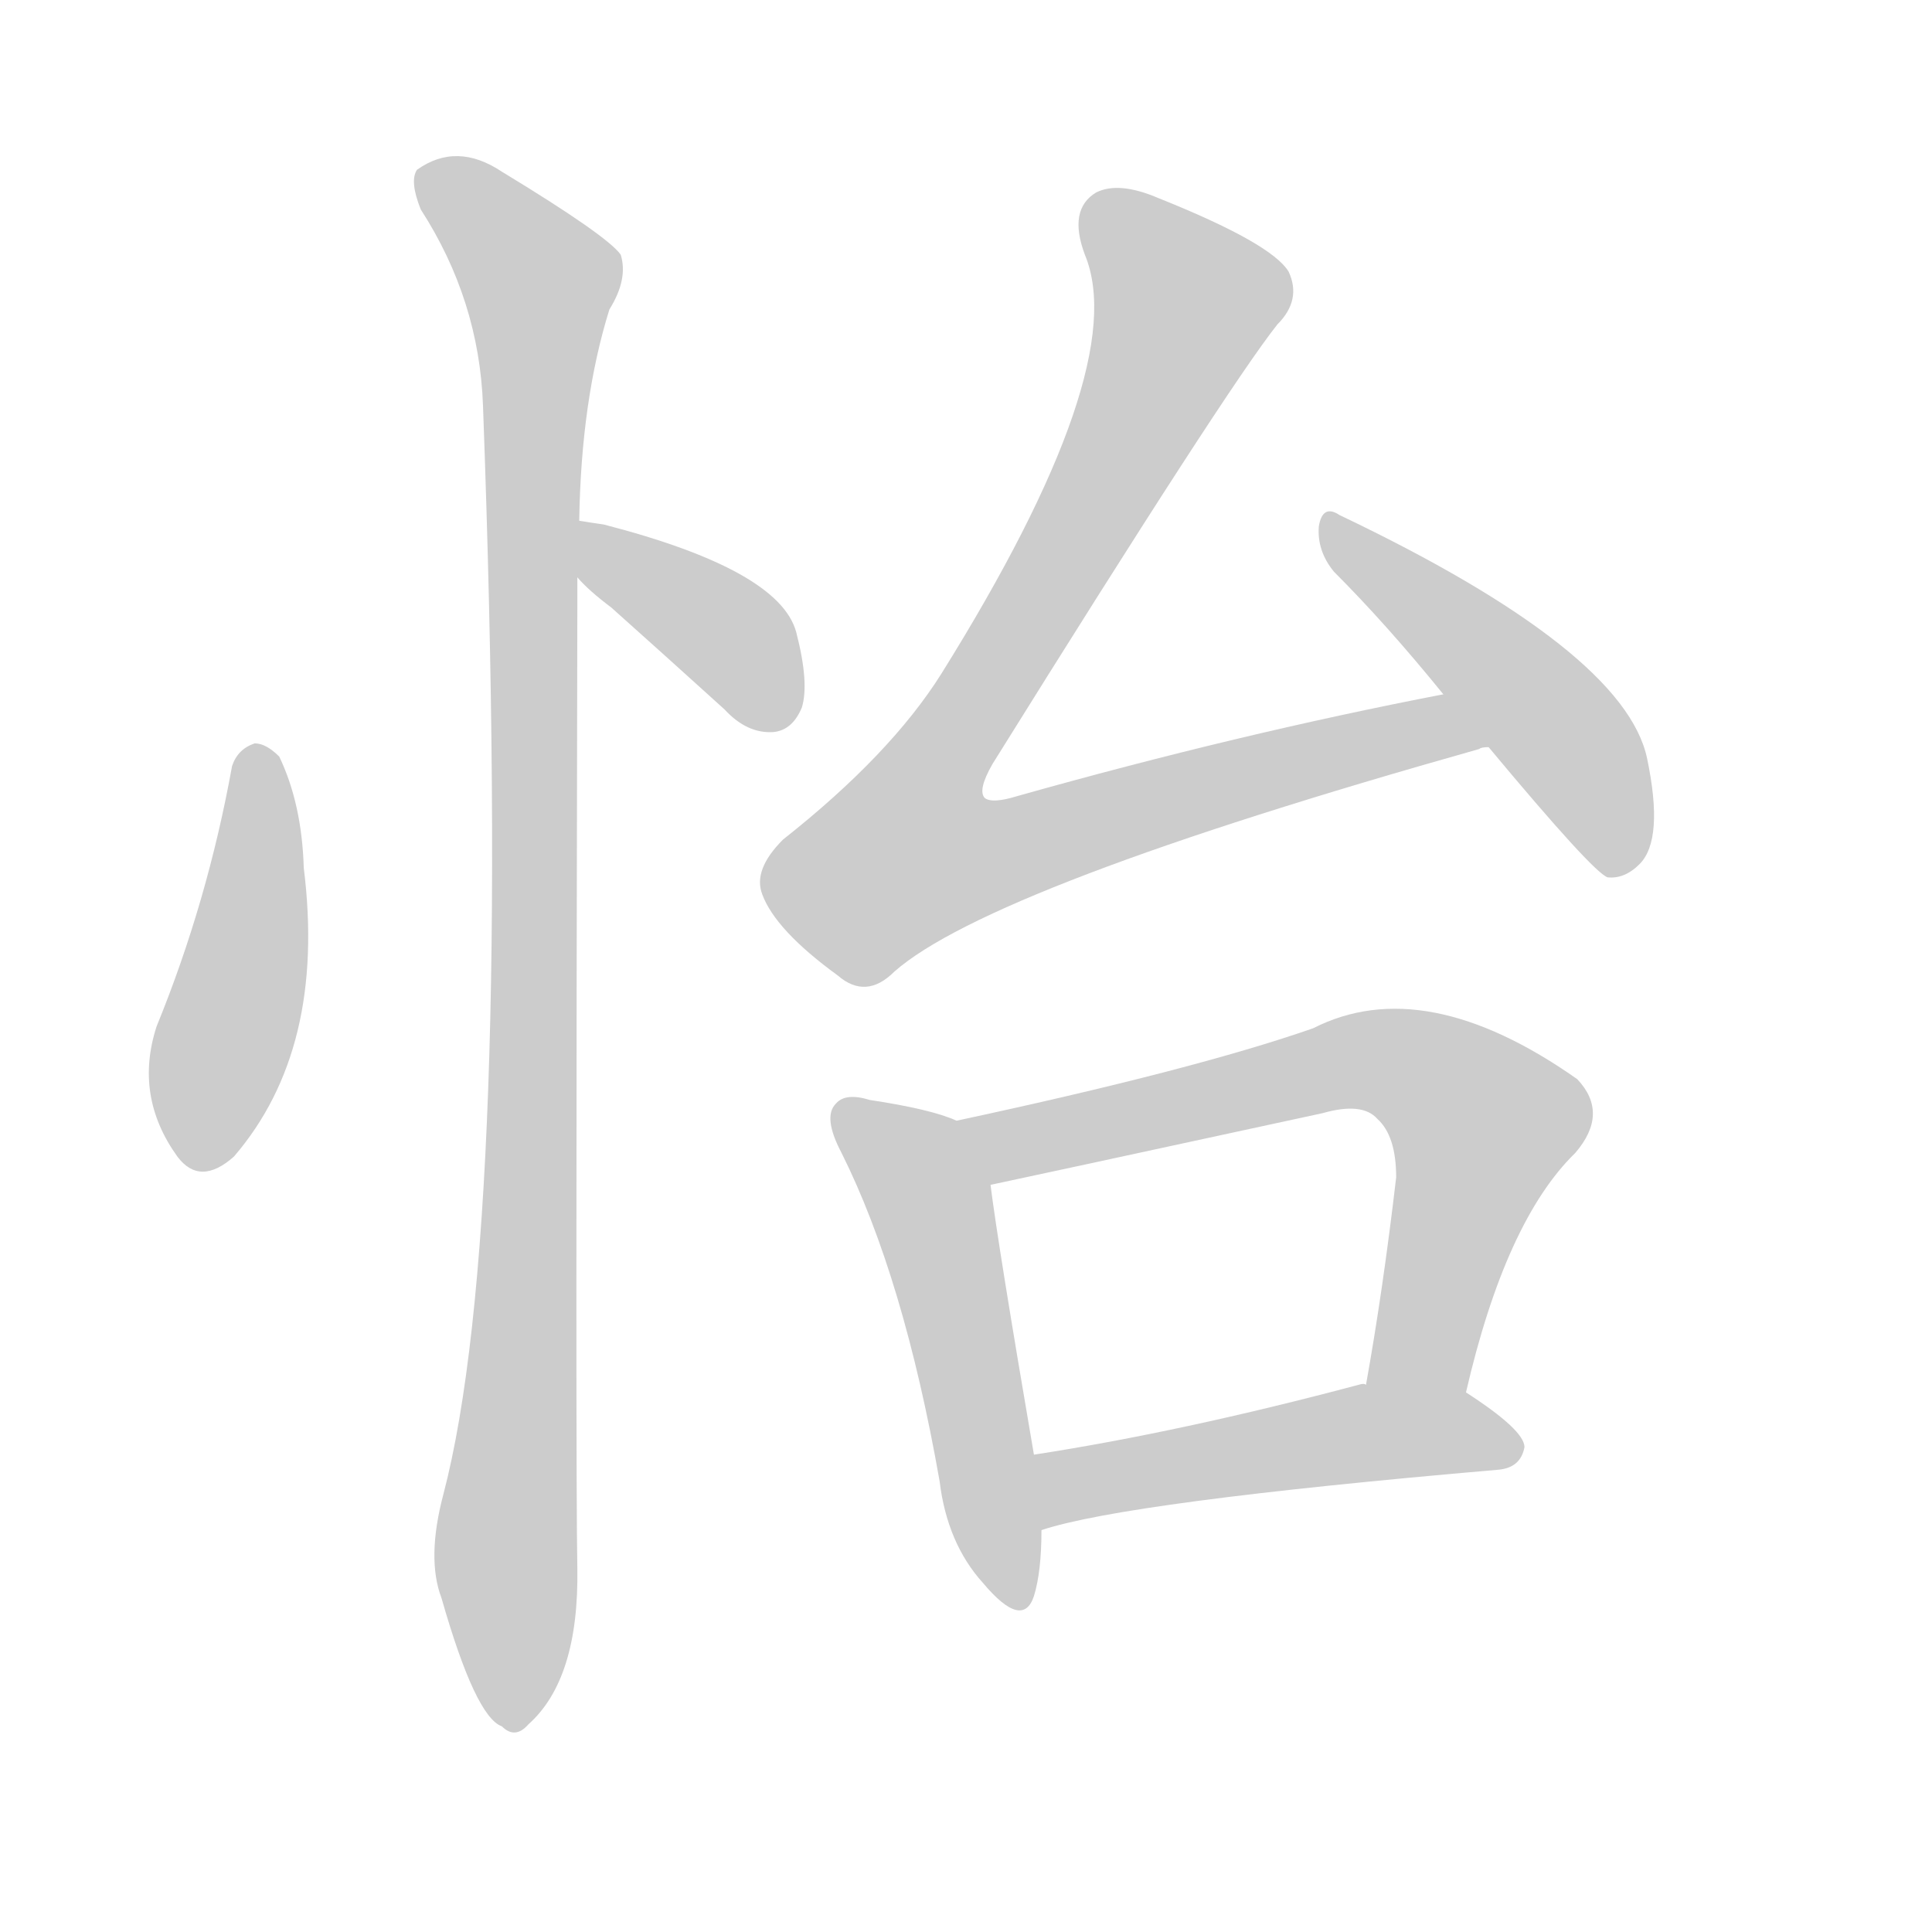 <!--
AnimCJK 2016-2018 Copyright Francois Mizessyn - https://github.com/parsimonhi/animCJK
Derived from:
    MakeMeAHanzi project - https://github.com/skishore/makemeahanzi
    Arphic PL KaitiM GB - https://apps.ubuntu.com/cat/applications/precise/fonts-arphic-gkai00mp/
    Arphic PL UKai - https://apps.ubuntu.com/cat/applications/fonts-arphic-ukai/
You can redistribute and/or modify this file under the terms of the Arphic Public License
as published by Arphic Technology Co., Ltd.
You should have received a copy of this license (the directory "APL") along with this file;
if not, see http://ftp.gnu.org/non-gnu/chinese-fonts-truetype/LICENSE.
-->
<svg id="z24609" class="acjk" version="1.1" viewBox="0 0 1024 1024" xmlns="http://www.w3.org/2000/svg" xmlns:xlink="http://www.w3.org/1999/xlink">
<style>
<![CDATA[
@keyframes z24609k {
	from {
		stroke:#ccc;
		stroke-dashoffset:3334;
	}
	1% {
		stroke:#c00;
		stroke-dashoffset:3334;
	}
	75% {
		stroke:#c00;
		stroke-dashoffset:0;
	}
	to {
		stroke:#000;
	}
}
#z24609 path[clip-path] {
	animation:z24609k 1s linear both;
	stroke-dasharray:3334;
	stroke-width:128;
	stroke-linecap:round;
	fill:none;
}
#z24609 path[clip-path="url(#z24609c1)"] {animation-delay:1s;}
#z24609 path[clip-path="url(#z24609c2)"] {animation-delay:2s;}
#z24609 path[clip-path="url(#z24609c3)"] {animation-delay:3s;}
#z24609 path[clip-path="url(#z24609c4)"] {animation-delay:4s;}
#z24609 path[clip-path="url(#z24609c5)"] {animation-delay:5s;}
#z24609 path[clip-path="url(#z24609c6)"] {animation-delay:6s;}
#z24609 path[clip-path="url(#z24609c7)"] {animation-delay:7s;}
#z24609 path[clip-path="url(#z24609c8)"] {animation-delay:8s;}
#z24609 path {fill:#ccc;}
]]>
</style>
<path id="z24609d1" d="M123 406Q110 478 83 544Q71 581 94 613Q106 629 124 613Q173 556 161 460Q160 426 148 401Q141 394 135 394Q126 397 123 406Z"></path>
<path id="z24609d2" d="M306 306Q312 313 324 322Q352 347 384 376Q396 389 410 388Q420 387 425 375Q429 362 422 335Q413 302 320 278Q313 277 307 276C297 274 300 298 306 306Z"></path>
<path id="z24609d3" d="M307 276Q308 212 323 164Q333 148 329 135Q322 125 266 91Q242 75 221 90Q217 96 223 111Q254 159 256 215Q272 651 235 792Q226 826 234 847Q252 910 266 915Q273 922 280 914Q307 890 306 831Q305 782 306 323Q306 314 306 306C307 286 307 286 307 276Z"></path>
<path id="z24609d4" d="M765 368Q656 389 539 422Q526 426 522 423Q518 419 526 405Q650 206 677 172Q690 159 683 144Q674 129 614 105Q593 96 581 102Q566 111 575 135Q600 195 499 357Q472 400 415 445Q399 461 404 474Q411 493 444 517Q459 530 474 515Q525 470 784 397Q785 396 789 396C801 394 777 366 765 368Z"></path>
<path id="z24609d5" d="M789 396Q844 462 852 465Q861 466 869 458Q882 445 873 402Q861 345 710 273Q701 267 699 279Q698 292 707 303Q735 331 765 368C781 387 781 387 789 396Z"></path>
<path id="z24609d6" d="M507 594Q494 588 461 583Q448 579 443 585Q436 592 446 611Q479 677 498 785Q502 818 521 839Q542 864 548 846Q552 833 552 811C549 784 549 784 548 771Q529 660 525 628C522 615 519 599 507 594Z"></path>
<path id="z24609d7" d="M777 738Q798 647 835 611Q853 590 836 572Q755 515 696 545Q633 567 507 594C494 596 512 630 525 628Q544 624 701 590Q722 584 730 593Q740 602 740 624Q733 684 724 734C721 751 774 755 777 738Z"></path>
<path id="z24609d8" d="M552 811Q597 796 794 779Q806 778 808 767Q808 758 777 738C762 729 742 734 724 734Q723 733 720 734Q626 759 548 771C535 774 539 814 552 811Z"></path>
<defs>
	<clipPath id="z24609c1"><use xlink:href="#z24609d1"></use></clipPath>
	<clipPath id="z24609c2"><use xlink:href="#z24609d2"></use></clipPath>
	<clipPath id="z24609c3"><use xlink:href="#z24609d3"></use></clipPath>
	<clipPath id="z24609c4"><use xlink:href="#z24609d4"></use></clipPath>
	<clipPath id="z24609c5"><use xlink:href="#z24609d5"></use></clipPath>
	<clipPath id="z24609c6"><use xlink:href="#z24609d6"></use></clipPath>
	<clipPath id="z24609c7"><use xlink:href="#z24609d7"></use></clipPath>
	<clipPath id="z24609c8"><use xlink:href="#z24609d8"></use></clipPath>
</defs>
<path pathLength="3333" clip-path="url(#z24609c1)" d="M135 401L102 615"></path>
<path pathLength="3333" clip-path="url(#z24609c2)" d="M312 283L413 382"></path>
<path pathLength="3333" clip-path="url(#z24609c3)" d="M226 96L290 161L270 913"></path>
<path pathLength="3333" clip-path="url(#z24609c4)" d="M582 106L632 165L458 459L490 476L781 389"></path>
<path pathLength="3333" clip-path="url(#z24609c5)" d="M707 283L816 376L863 460"></path>
<path pathLength="3333" clip-path="url(#z24609c6)" d="M449 591L494 640L536 849"></path>
<path pathLength="3333" clip-path="url(#z24609c7)" d="M515 597L716 562L769 577L791 601L742 734"></path>
<path pathLength="3333" clip-path="url(#z24609c8)" d="M554 804L719 760L803 763"></path>
</svg>